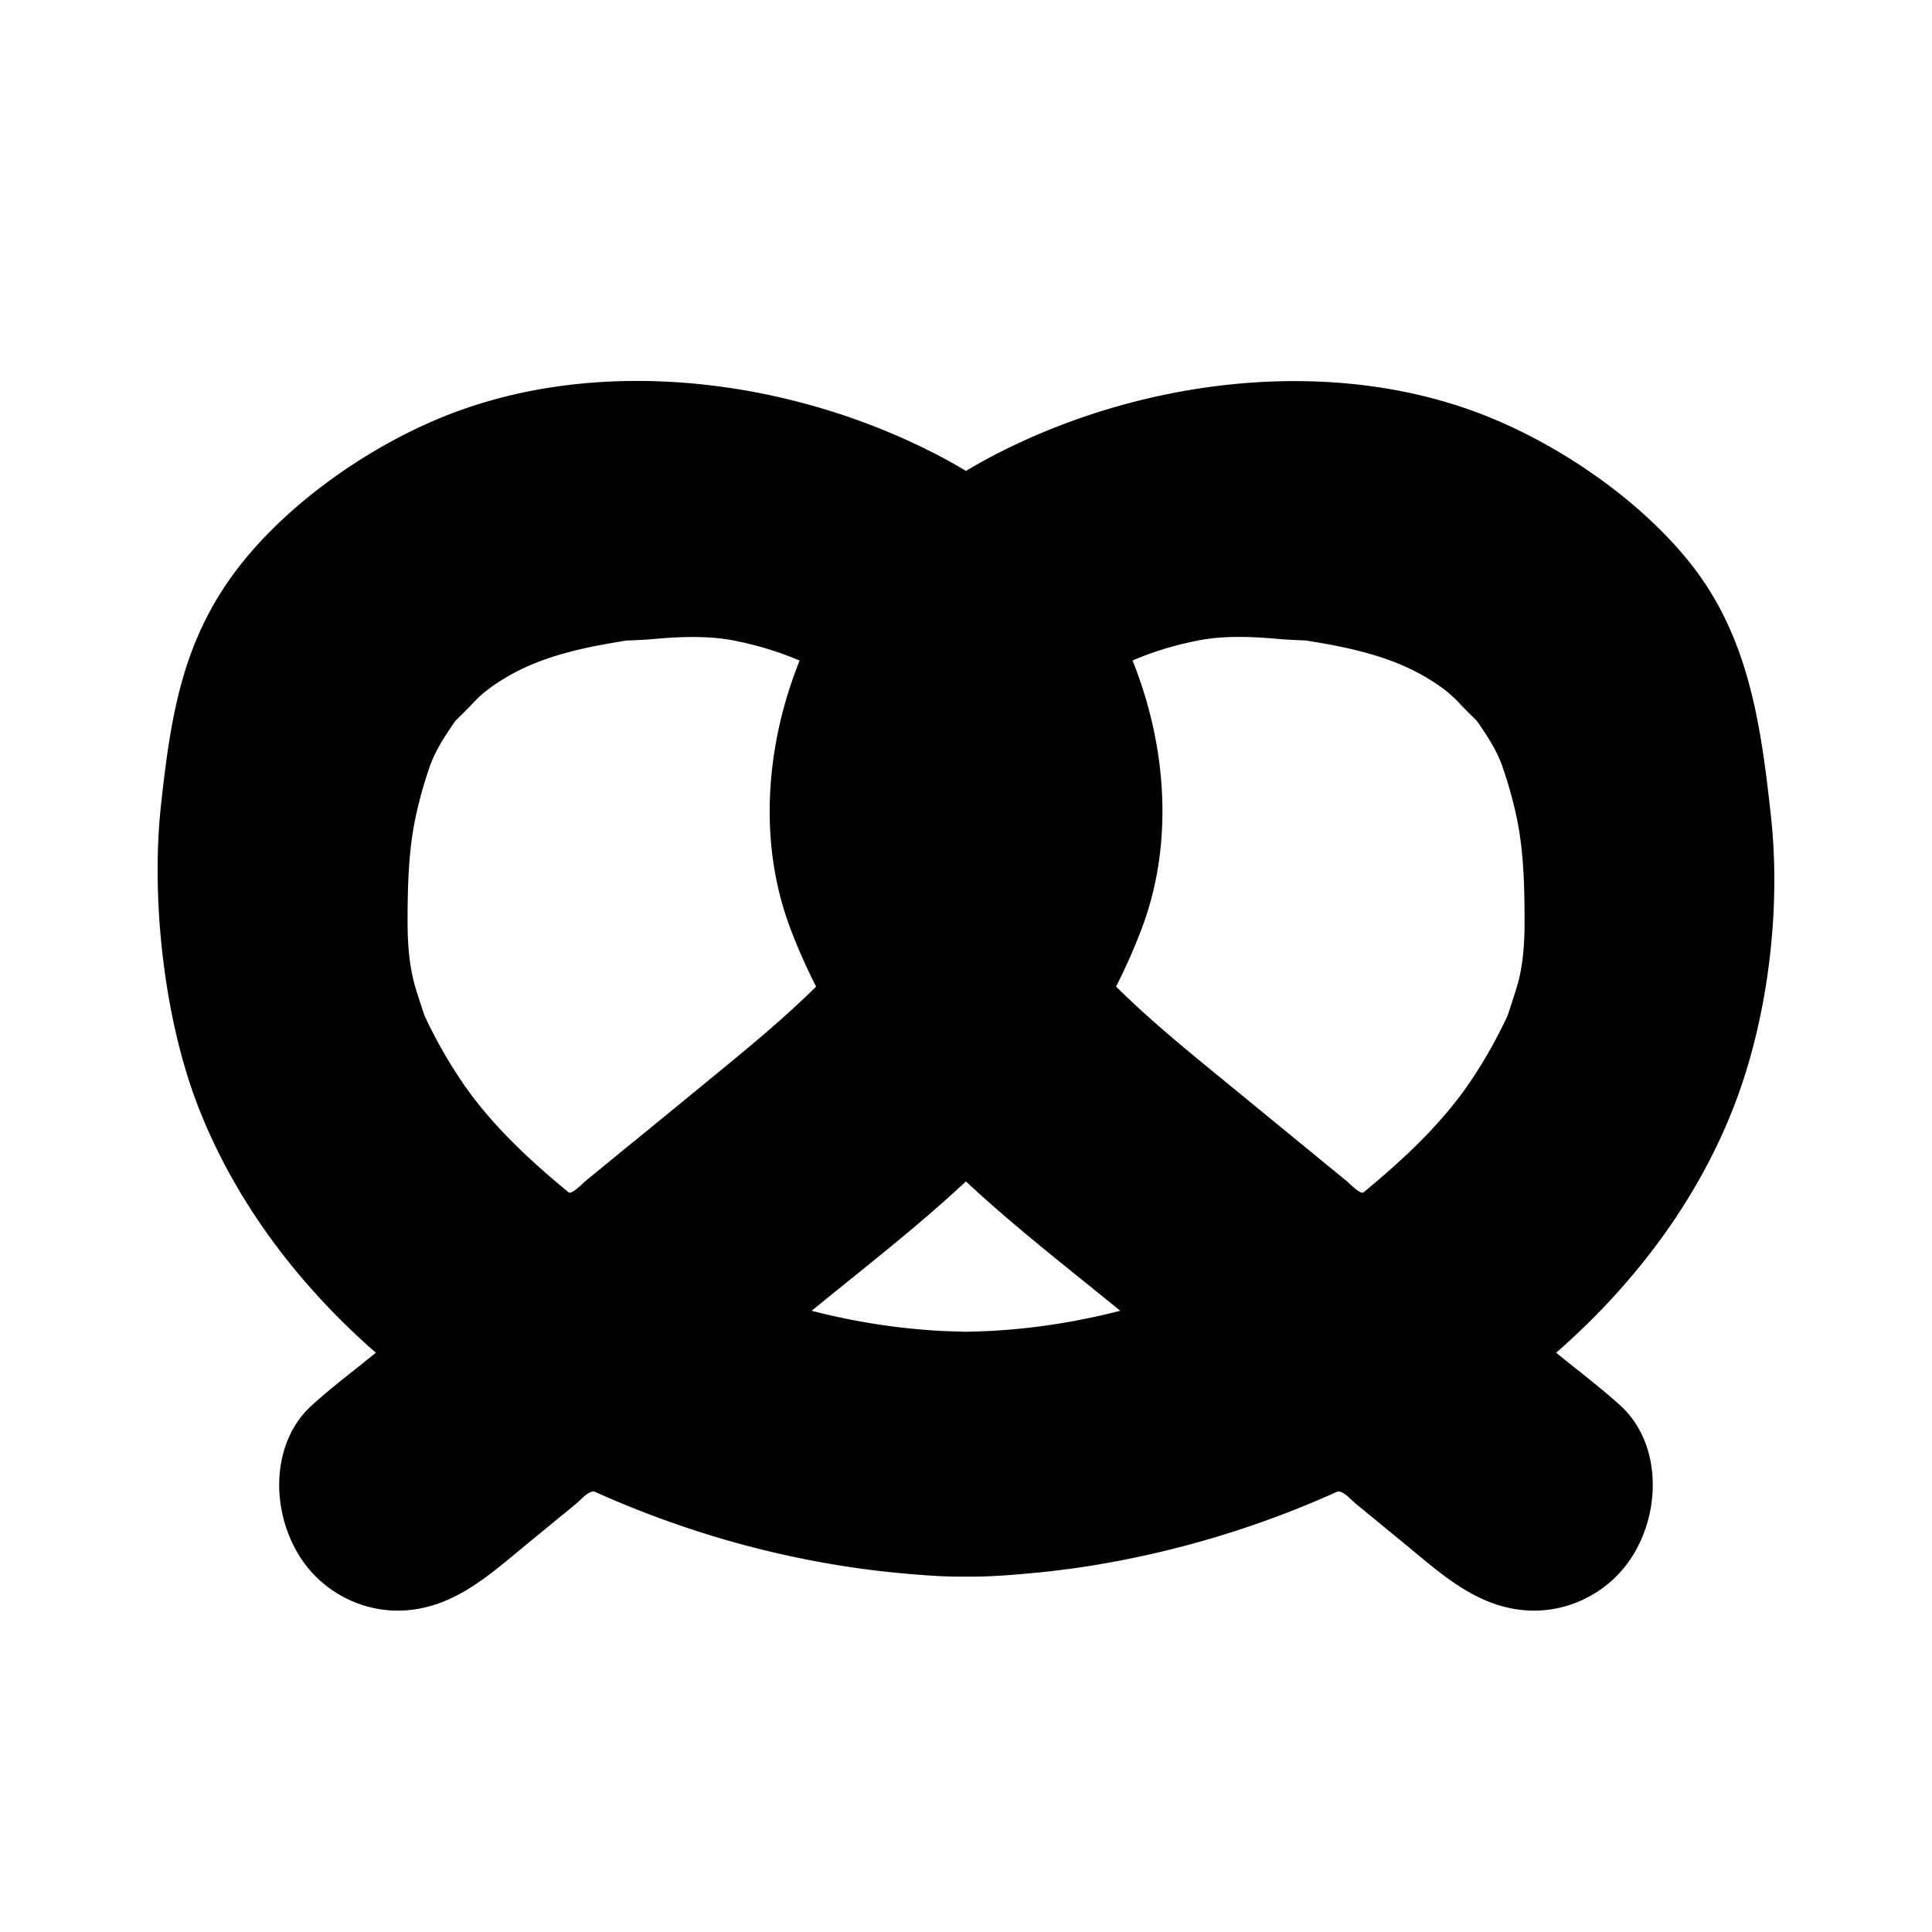 <svg viewBox="0 0 24 24" fill="none"><path d="M21.548 13.721c.417-1.087.577-2.43.452-3.576-.125-1.146-.276-2.233-1-3.145-.647-.815-1.686-1.517-2.656-1.878-1.921-.715-4.268-.394-6.079.577a6.318 6.318 0 0 0-.265.151 6.304 6.304 0 0 0-.265-.151c-1.811-.971-4.159-1.295-6.079-.58C4.686 5.479 3.647 6.186 3 7c-.724.912-.875 1.853-1 3-.126 1.153.035 2.634.452 3.721.402 1.048 1.063 1.981 1.866 2.76.114.111.231.219.351.323-.265.217-.544.425-.798.656-.171.155-.288.359-.349.581-.122.443-.031.946.223 1.327.289.432.799.679 1.316.635.613-.052 1.047-.464 1.501-.835.132-.109.265-.217.397-.326l.199-.163c.057-.047.166-.177.235-.146.305.137.616.262.932.374.622.221 1.262.391 1.912.507.316.056.635.1.955.129.266.024.54.047.808.042.269.005.543-.018.808-.042.32-.029.639-.072.955-.129a12.103 12.103 0 0 0 1.912-.507c.315-.112.626-.237.931-.374.069-.031.178.099.235.146l.199.163.397.326c.453.371.888.783 1.501.835.517.044 1.027-.204 1.316-.635.255-.38.345-.884.224-1.327-.061-.221-.179-.426-.349-.581-.254-.23-.532-.438-.798-.656a9.085 9.085 0 0 0 .351-.323c.803-.779 1.464-1.712 1.866-2.76zM7.88 14.174c-.133.109-.266.218-.399.327-.066.054-.133.109-.199.163-.04.033-.181.179-.218.148-.504-.414-1.001-.878-1.361-1.427a5.97 5.97 0 0 1-.43-.769c.002.005-.1-.297-.126-.397-.072-.276-.085-.537-.084-.822.002-.419.013-.841.101-1.252.046-.216.106-.427.179-.635.07-.197.195-.382.312-.553 0 0 .169-.166.217-.219.122-.133.249-.223.405-.317.456-.275.992-.383 1.513-.465-.019.003.226-.008.311-.016.331-.031.698-.047 1.026.019.281.056.548.136.806.247-.42 1.048-.517 2.251-.12 3.314a7.149 7.149 0 0 0 .325.736c-.448.443-.939.838-1.426 1.238l-.831.681zm4.392 2.361c-.091.004-.182.006-.272.009-.09-.004-.181-.005-.272-.009-.555-.027-1.107-.113-1.645-.252.643-.527 1.308-1.038 1.916-1.607.609.569 1.273 1.08 1.917 1.607-.538.138-1.09.225-1.645.252zm6.582-4.316c-.026.1-.128.402-.126.397a5.993 5.993 0 0 1-.429.769c-.36.549-.857 1.012-1.361 1.427-.038.031-.178-.115-.218-.148l-.2-.163-.399-.327-.831-.681c-.487-.399-.979-.794-1.426-1.238a7.173 7.173 0 0 0 .325-.736c.396-1.063.3-2.266-.12-3.314.257-.111.524-.191.806-.247.328-.066.695-.05 1.026-.019.085.008.329.019.311.016.52.082 1.056.191 1.513.465.155.094.283.184.405.317.048.053.217.219.217.219.118.171.243.357.312.553.073.208.133.419.179.635.088.411.099.833.101 1.252.001.284-.011.546-.083.821z" fill="currentcolor"/></svg>